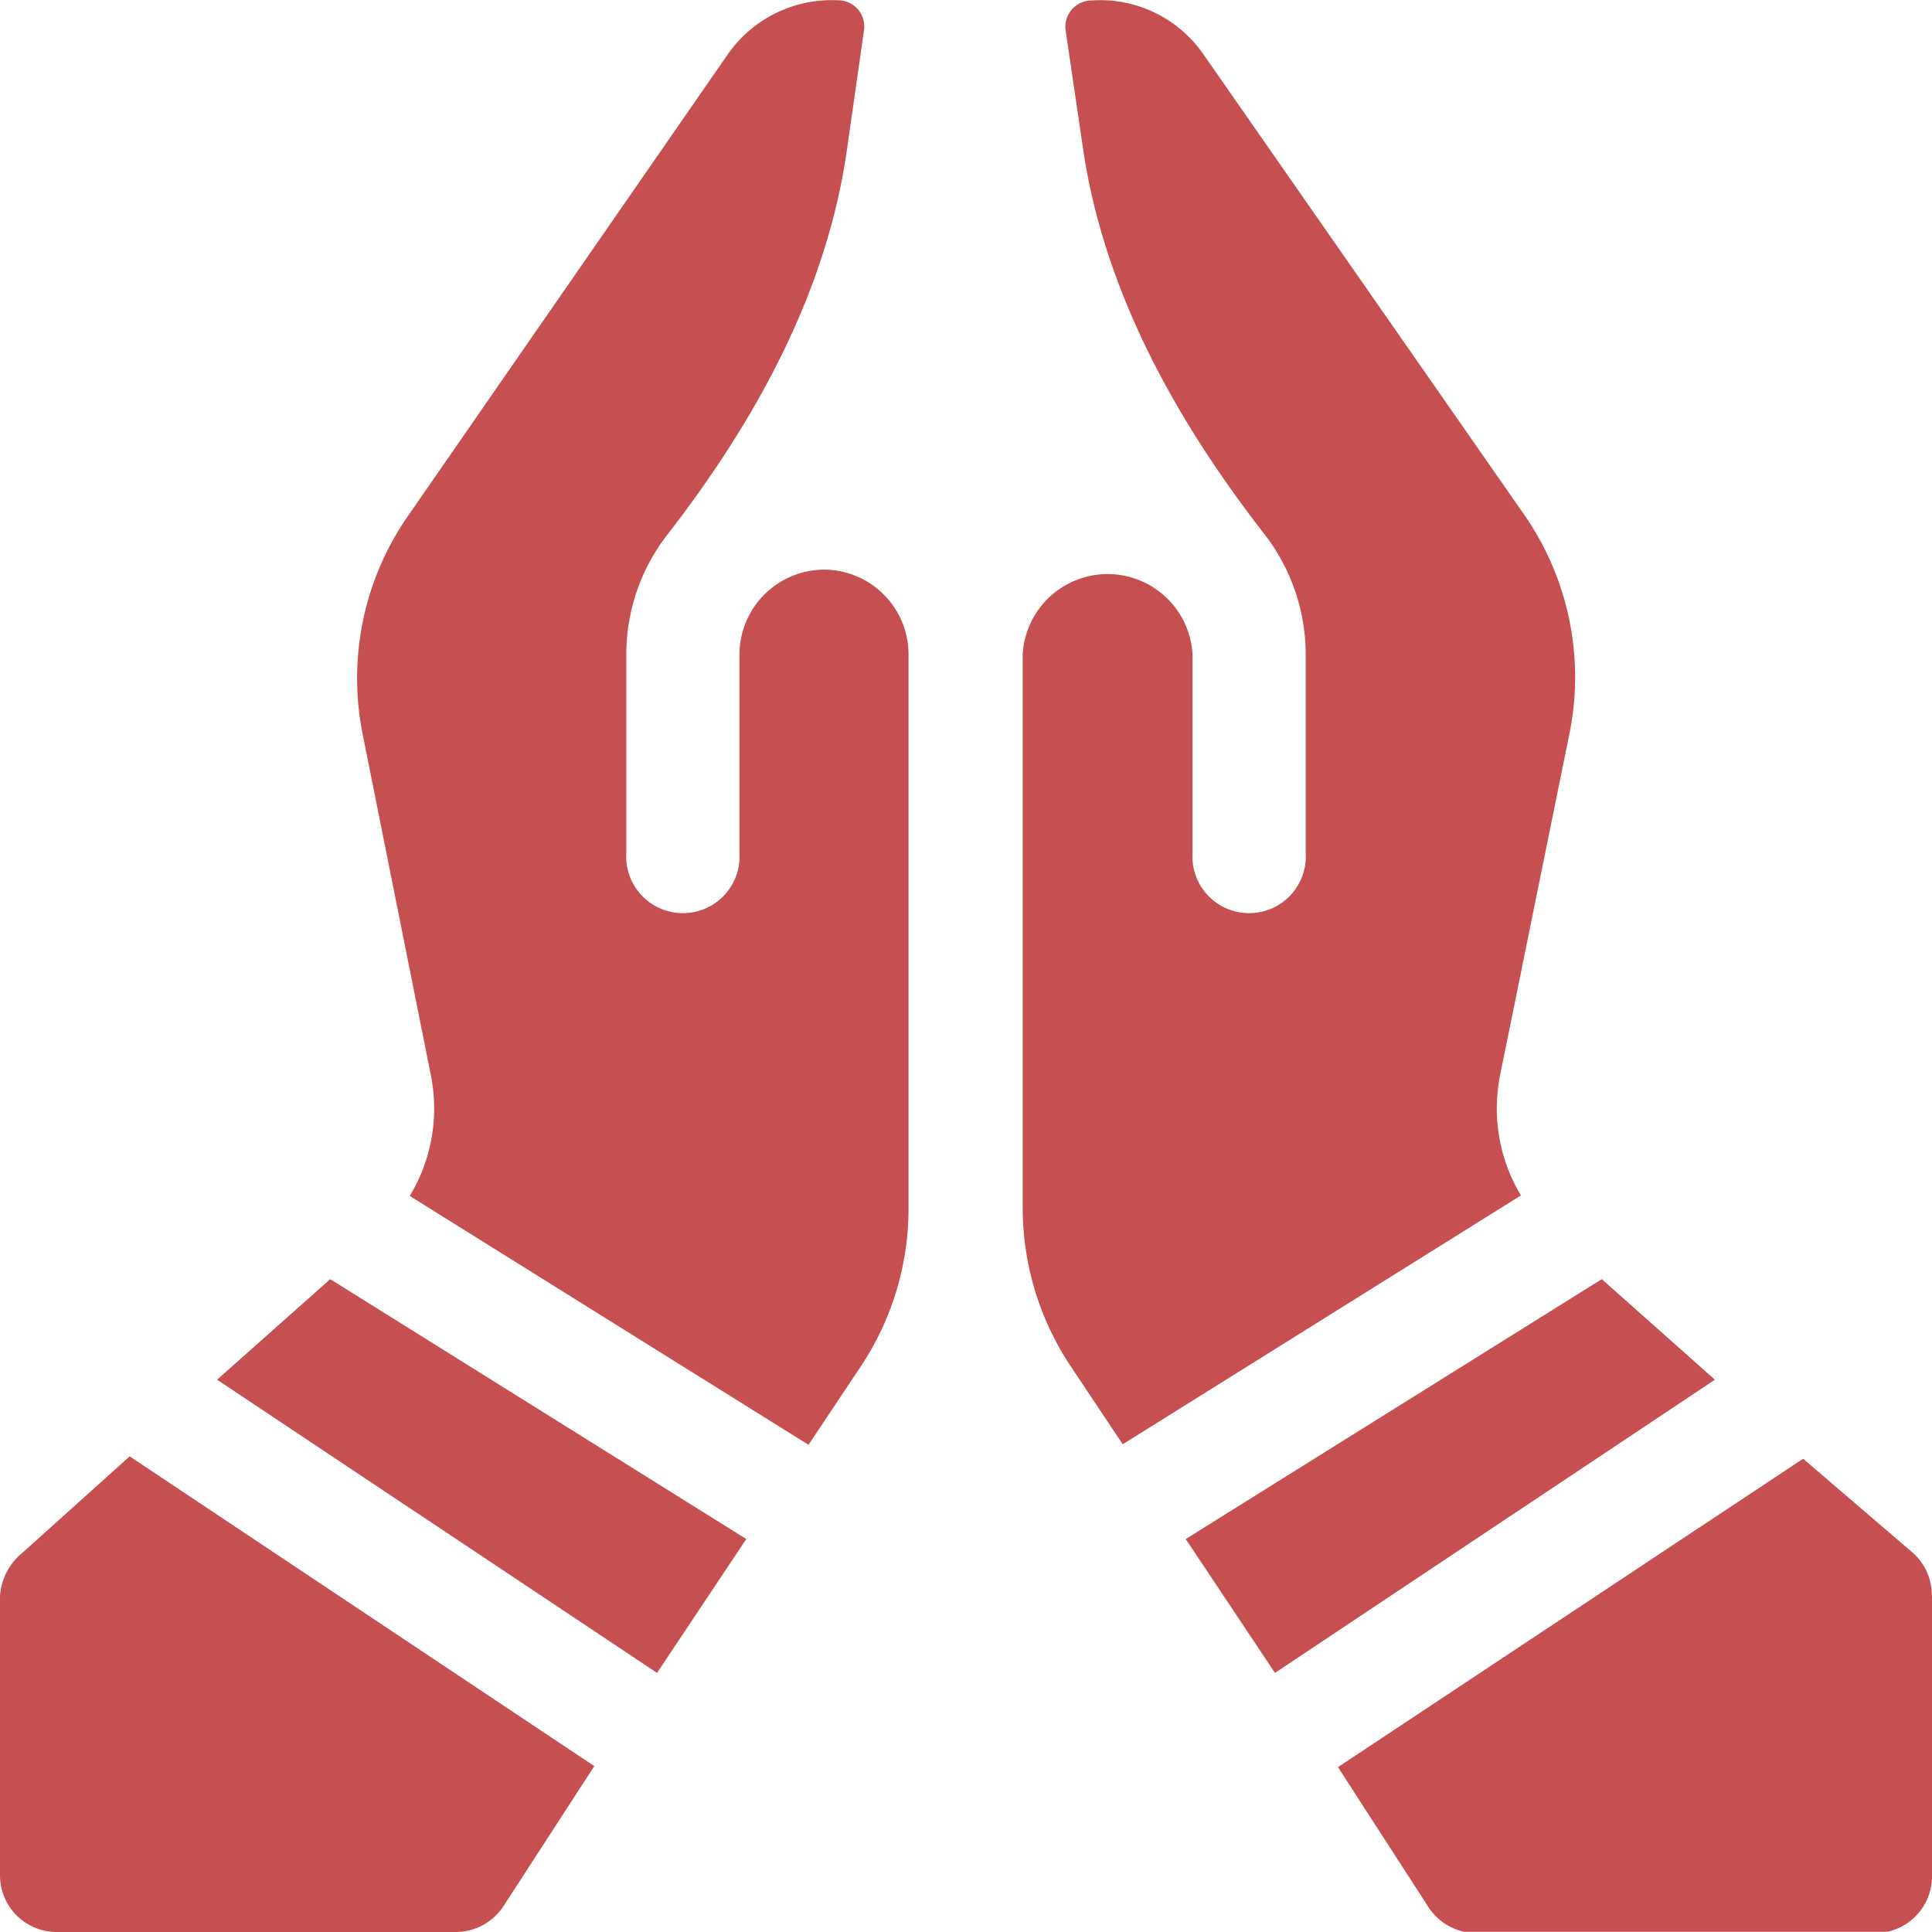 <svg id="Layer_1" data-name="Layer 1" xmlns="http://www.w3.org/2000/svg" viewBox="0 0 73.6 73.59"><defs><style>.cls-1{fill:#c64f51;}</style></defs><title>Respect</title><path class="cls-1" d="M49.61,39.9a3.24,3.24,0,0,0-3.24,3.23v7.55a2.16,2.16,0,1,1-4.31,0V43.13a7.43,7.43,0,0,1,1.57-4.57c3.35-4.32,6.06-9.23,6.83-14.63l.65-4.55a1,1,0,0,0-1-1.17,4.83,4.83,0,0,0-4.22,2.11L33.78,37.8A10.84,10.84,0,0,0,32,46.09l2.62,13.1a6.44,6.44,0,0,1-.81,4.57L49,73.24l2-3a10.82,10.82,0,0,0,1.81-6V43.13A3.23,3.23,0,0,0,49.61,39.9Z" transform="translate(-18.2 -18.2)"/><path class="cls-1" d="M26.47,70.76,43.23,81.93l3.4-5.1-15.85-9.9Z" transform="translate(-18.2 -18.2)"/><path class="cls-1" d="M19.07,77.34A2.33,2.33,0,0,0,18.2,79V89.64a2.16,2.16,0,0,0,2.15,2.16H35.59a2.17,2.17,0,0,0,1.8-1l3.45-5.32-17.7-11.8Z" transform="translate(-18.2 -18.2)"/><path class="cls-1" d="M91.79,78.89a2.14,2.14,0,0,0-.68-1.5l0,0-4.22-3.62L69.17,85.52l3.44,5.32a2.17,2.17,0,0,0,1.8,1H89.65a2.16,2.16,0,0,0,2.15-2.16V79S91.79,78.91,91.79,78.89Z" transform="translate(-18.2 -18.2)"/><path class="cls-1" d="M79.22,66.93l-15.85,9.9,3.4,5.1L83.53,70.76Z" transform="translate(-18.2 -18.2)"/><path class="cls-1" d="M75.34,59.19,78,46.09a10.84,10.84,0,0,0-1.74-8.29L64.08,20.32a4.79,4.79,0,0,0-4.35-2.1,1,1,0,0,0-.93,1.17l.66,4.48c.8,5.43,3.54,10.35,6.91,14.68a7.48,7.48,0,0,1,1.57,4.58v7.55a2.16,2.16,0,1,1-4.31,0V43.13a3.24,3.24,0,0,0-6.47,0V64.22a10.9,10.9,0,0,0,1.81,6l2,3,15.17-9.48A6.44,6.44,0,0,1,75.34,59.19Z" transform="translate(-18.2 -18.2)"/></svg>